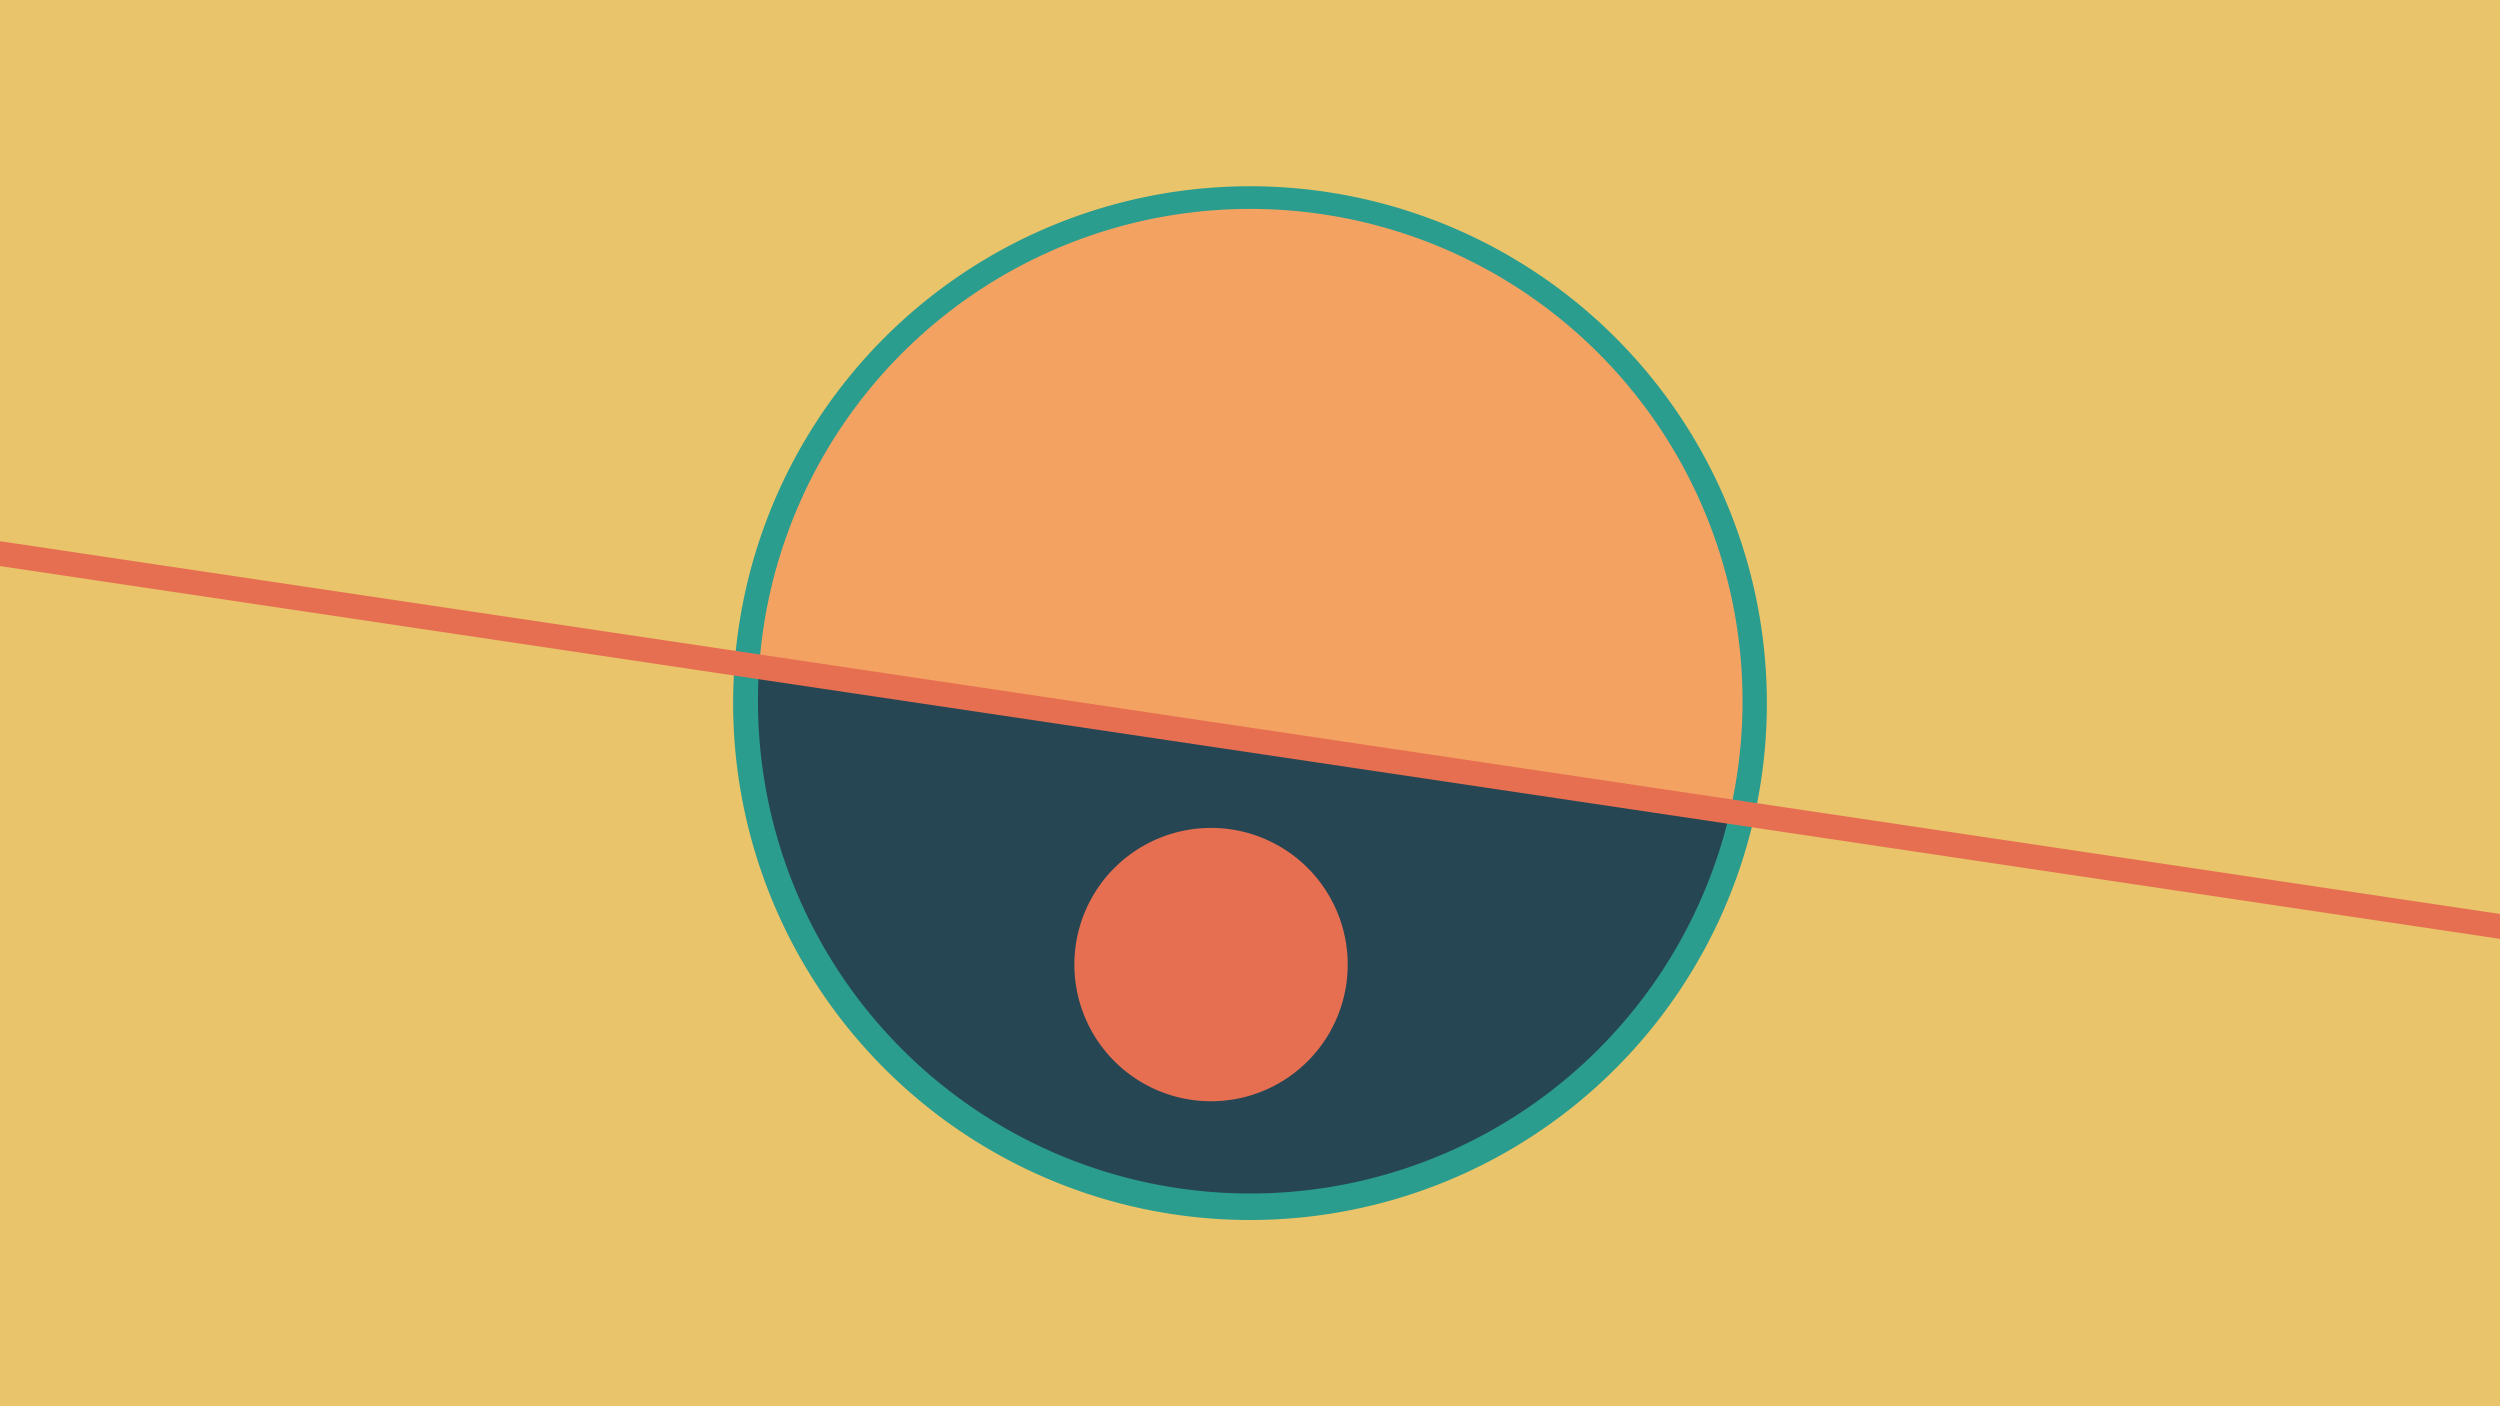 <svg width="1200" height="675" viewBox="-500 -500 1200 675" xmlns="http://www.w3.org/2000/svg"><path d="M-500-500h1200v675h-1200z" fill="#e9c46a"/><path d="M100 85.6a248.1 248.1 0 1 1 0-496.2 248.1 248.1 0 0 1 0 496.2" fill="#2a9d8f"/><path d="M330.4-110.4a236.3 236.3 0 0 1-466-69.5z"  fill="#264653" /><path d="M330.4-110.4a236.3 236.3 0 1 0-466-69.5z"  fill="#f4a261" /><path d="M81.3 28.6a65.6 65.6 0 1 1 0-131.2 65.6 65.6 0 0 1 0 131.2" fill="#e76f51"/><path d="M-510,-235.738L710,-53.825" stroke-width="11.812" stroke="#e76f51" /></svg>